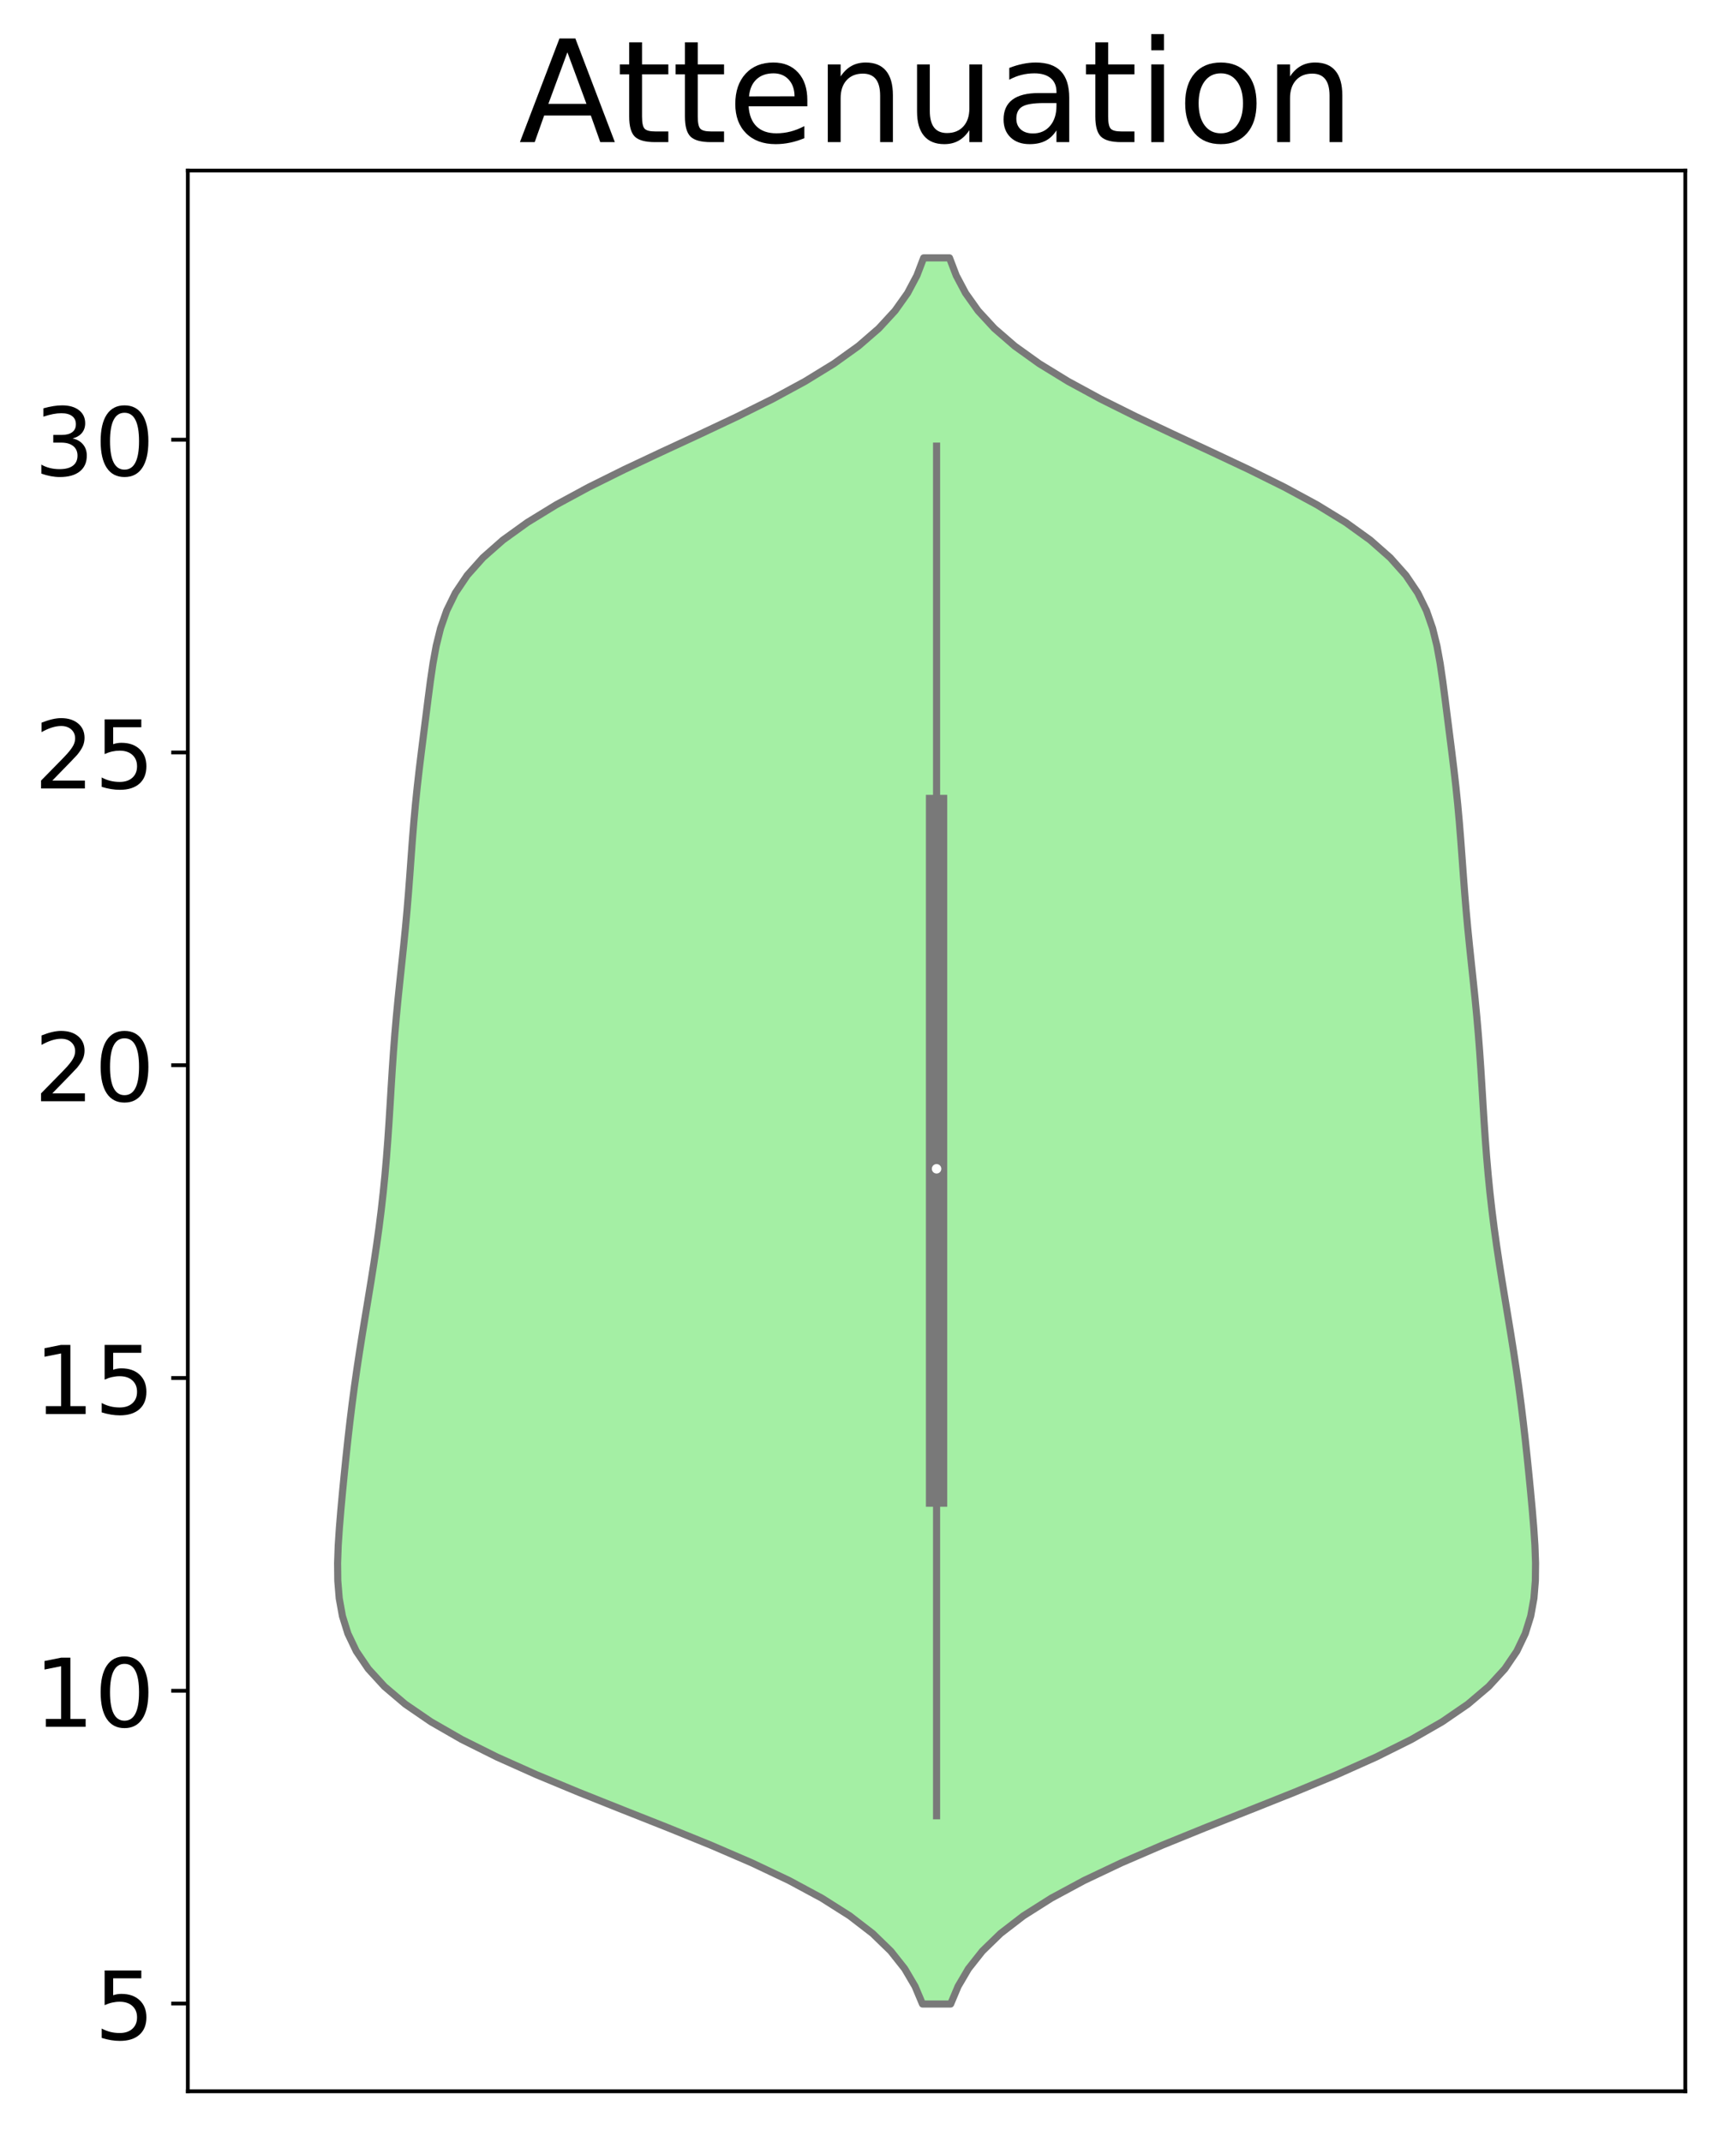<?xml version="1.0" encoding="utf-8" standalone="no"?>
<!DOCTYPE svg PUBLIC "-//W3C//DTD SVG 1.1//EN"
  "http://www.w3.org/Graphics/SVG/1.1/DTD/svg11.dtd">
<!-- Created with matplotlib (http://matplotlib.org/) -->
<svg height="452.055pt" version="1.1" viewBox="0 0 366.45 452.055" width="366.45pt" xmlns="http://www.w3.org/2000/svg" xmlns:xlink="http://www.w3.org/1999/xlink">
 <defs>
  <style type="text/css">
*{stroke-linecap:butt;stroke-linejoin:round;}
  </style>
 </defs>
 <g id="figure_1">
  <g id="patch_1">
   <path d="M 0 452.055 
L 366.45 452.055 
L 366.45 0 
L 0 0 
z
" style="fill:#ffffff;"/>
  </g>
  <g id="axes_1">
   <g id="patch_2">
    <path d="M 39.65 441.355 
L 355.75 441.355 
L 355.75 35.995 
L 39.65 35.995 
z
" style="fill:#ffffff;"/>
   </g>
   <g id="PolyCollection_1">
    <defs>
     <path d="M 200.673 -29.125 
L 194.727 -29.125 
L 193.16 -32.848 
L 190.974 -36.57 
L 188.027 -40.292 
L 184.189 -44.015 
L 179.358 -47.737 
L 173.482 -51.459 
L 166.574 -55.182 
L 158.724 -58.904 
L 150.1 -62.626 
L 140.942 -66.349 
L 131.539 -70.071 
L 122.204 -73.793 
L 113.242 -77.516 
L 104.922 -81.238 
L 97.453 -84.96 
L 90.973 -88.682 
L 85.544 -92.405 
L 81.157 -96.127 
L 77.749 -99.849 
L 75.218 -103.572 
L 73.439 -107.294 
L 72.279 -111.016 
L 71.606 -114.739 
L 71.302 -118.461 
L 71.26 -122.183 
L 71.395 -125.906 
L 71.641 -129.628 
L 71.949 -133.35 
L 72.292 -137.073 
L 72.655 -140.795 
L 73.034 -144.517 
L 73.434 -148.24 
L 73.859 -151.962 
L 74.316 -155.684 
L 74.809 -159.406 
L 75.339 -163.129 
L 75.904 -166.851 
L 76.495 -170.573 
L 77.106 -174.296 
L 77.722 -178.018 
L 78.332 -181.74 
L 78.922 -185.463 
L 79.48 -189.185 
L 79.998 -192.907 
L 80.468 -196.63 
L 80.889 -200.352 
L 81.259 -204.074 
L 81.583 -207.797 
L 81.866 -211.519 
L 82.118 -215.241 
L 82.349 -218.963 
L 82.574 -222.686 
L 82.807 -226.408 
L 83.061 -230.13 
L 83.347 -233.853 
L 83.671 -237.575 
L 84.03 -241.297 
L 84.415 -245.02 
L 84.812 -248.742 
L 85.204 -252.464 
L 85.576 -256.187 
L 85.917 -259.909 
L 86.225 -263.631 
L 86.507 -267.354 
L 86.776 -271.076 
L 87.052 -274.798 
L 87.351 -278.52 
L 87.688 -282.243 
L 88.071 -285.965 
L 88.495 -289.687 
L 88.95 -293.41 
L 89.421 -297.132 
L 89.894 -300.854 
L 90.365 -304.577 
L 90.852 -308.299 
L 91.397 -312.021 
L 92.076 -315.744 
L 92.997 -319.466 
L 94.294 -323.188 
L 96.119 -326.911 
L 98.624 -330.633 
L 101.941 -334.355 
L 106.164 -338.078 
L 111.329 -341.8 
L 117.404 -345.522 
L 124.283 -349.244 
L 131.791 -352.967 
L 139.696 -356.689 
L 147.73 -360.411 
L 155.617 -364.134 
L 163.096 -367.856 
L 169.949 -371.578 
L 176.017 -375.301 
L 181.209 -379.023 
L 185.502 -382.745 
L 188.931 -386.468 
L 191.578 -390.19 
L 193.552 -393.912 
L 194.973 -397.635 
L 200.427 -397.635 
L 200.427 -397.635 
L 201.848 -393.912 
L 203.822 -390.19 
L 206.469 -386.468 
L 209.898 -382.745 
L 214.191 -379.023 
L 219.383 -375.301 
L 225.451 -371.578 
L 232.304 -367.856 
L 239.783 -364.134 
L 247.67 -360.411 
L 255.704 -356.689 
L 263.609 -352.967 
L 271.117 -349.244 
L 277.996 -345.522 
L 284.071 -341.8 
L 289.236 -338.078 
L 293.459 -334.355 
L 296.776 -330.633 
L 299.281 -326.911 
L 301.106 -323.188 
L 302.403 -319.466 
L 303.324 -315.744 
L 304.003 -312.021 
L 304.548 -308.299 
L 305.035 -304.577 
L 305.506 -300.854 
L 305.979 -297.132 
L 306.45 -293.41 
L 306.905 -289.687 
L 307.329 -285.965 
L 307.712 -282.243 
L 308.049 -278.52 
L 308.348 -274.798 
L 308.624 -271.076 
L 308.893 -267.354 
L 309.175 -263.631 
L 309.483 -259.909 
L 309.824 -256.187 
L 310.196 -252.464 
L 310.588 -248.742 
L 310.985 -245.02 
L 311.37 -241.297 
L 311.729 -237.575 
L 312.053 -233.853 
L 312.339 -230.13 
L 312.593 -226.408 
L 312.826 -222.686 
L 313.051 -218.963 
L 313.282 -215.241 
L 313.534 -211.519 
L 313.817 -207.797 
L 314.141 -204.074 
L 314.511 -200.352 
L 314.932 -196.63 
L 315.402 -192.907 
L 315.92 -189.185 
L 316.478 -185.463 
L 317.068 -181.74 
L 317.678 -178.018 
L 318.294 -174.296 
L 318.905 -170.573 
L 319.496 -166.851 
L 320.061 -163.129 
L 320.591 -159.406 
L 321.084 -155.684 
L 321.541 -151.962 
L 321.966 -148.24 
L 322.366 -144.517 
L 322.745 -140.795 
L 323.108 -137.073 
L 323.451 -133.35 
L 323.759 -129.628 
L 324.005 -125.906 
L 324.14 -122.183 
L 324.098 -118.461 
L 323.794 -114.739 
L 323.121 -111.016 
L 321.961 -107.294 
L 320.182 -103.572 
L 317.651 -99.849 
L 314.243 -96.127 
L 309.856 -92.405 
L 304.427 -88.682 
L 297.947 -84.96 
L 290.478 -81.238 
L 282.158 -77.516 
L 273.196 -73.793 
L 263.861 -70.071 
L 254.458 -66.349 
L 245.3 -62.626 
L 236.676 -58.904 
L 228.826 -55.182 
L 221.918 -51.459 
L 216.042 -47.737 
L 211.211 -44.015 
L 207.373 -40.292 
L 204.426 -36.57 
L 202.24 -32.848 
L 200.673 -29.125 
z
" id="m4cd545d774" style="stroke:#797979;stroke-width:1.5;"/>
    </defs>
    <g clip-path="url(#pb983f77cf5)">
     <use style="fill:#a4efa4;stroke:#797979;stroke-width:1.5;" x="0" xlink:href="#m4cd545d774" y="452.055"/>
    </g>
   </g>
   <g id="matplotlib.axis_1"/>
   <g id="matplotlib.axis_2">
    <g id="ytick_1">
     <g id="line2d_1">
      <defs>
       <path d="M 0 0 
L -3.5 0 
" id="m80904ca462" style="stroke:#000000;stroke-width:0.8;"/>
      </defs>
      <g>
       <use style="stroke:#000000;stroke-width:0.8;" x="39.65" xlink:href="#m80904ca462" y="422.832"/>
      </g>
     </g>
     <g id="text_1">
      <!-- 5 -->
      <defs>
       <path d="M 10.797 72.906 
L 49.516 72.906 
L 49.516 64.594 
L 19.828 64.594 
L 19.828 46.734 
Q 21.969 47.469 24.109 47.828 
Q 26.266 48.188 28.422 48.188 
Q 40.625 48.188 47.75 41.5 
Q 54.891 34.812 54.891 23.391 
Q 54.891 11.625 47.562 5.094 
Q 40.234 -1.422 26.906 -1.422 
Q 22.312 -1.422 17.547 -0.641 
Q 12.797 0.141 7.719 1.703 
L 7.719 11.625 
Q 12.109 9.234 16.797 8.062 
Q 21.484 6.891 26.703 6.891 
Q 35.156 6.891 40.078 11.328 
Q 45.016 15.766 45.016 23.391 
Q 45.016 31 40.078 35.438 
Q 35.156 39.891 26.703 39.891 
Q 22.75 39.891 18.812 39.016 
Q 14.891 38.141 10.797 36.281 
z
" id="DejaVuSans-35"/>
      </defs>
      <g transform="translate(19.925 430.431)scale(0.2 -0.2)">
       <use xlink:href="#DejaVuSans-35"/>
      </g>
     </g>
    </g>
    <g id="ytick_2">
     <g id="line2d_2">
      <g>
       <use style="stroke:#000000;stroke-width:0.8;" x="39.65" xlink:href="#m80904ca462" y="356.825"/>
      </g>
     </g>
     <g id="text_2">
      <!-- 10 -->
      <defs>
       <path d="M 12.406 8.297 
L 28.516 8.297 
L 28.516 63.922 
L 10.984 60.406 
L 10.984 69.391 
L 28.422 72.906 
L 38.281 72.906 
L 38.281 8.297 
L 54.391 8.297 
L 54.391 0 
L 12.406 0 
z
" id="DejaVuSans-31"/>
       <path d="M 31.781 66.406 
Q 24.172 66.406 20.328 58.906 
Q 16.5 51.422 16.5 36.375 
Q 16.5 21.391 20.328 13.891 
Q 24.172 6.391 31.781 6.391 
Q 39.453 6.391 43.281 13.891 
Q 47.125 21.391 47.125 36.375 
Q 47.125 51.422 43.281 58.906 
Q 39.453 66.406 31.781 66.406 
z
M 31.781 74.219 
Q 44.047 74.219 50.516 64.516 
Q 56.984 54.828 56.984 36.375 
Q 56.984 17.969 50.516 8.266 
Q 44.047 -1.422 31.781 -1.422 
Q 19.531 -1.422 13.062 8.266 
Q 6.594 17.969 6.594 36.375 
Q 6.594 54.828 13.062 64.516 
Q 19.531 74.219 31.781 74.219 
z
" id="DejaVuSans-30"/>
      </defs>
      <g transform="translate(7.2 364.423)scale(0.2 -0.2)">
       <use xlink:href="#DejaVuSans-31"/>
       <use x="63.623" xlink:href="#DejaVuSans-30"/>
      </g>
     </g>
    </g>
    <g id="ytick_3">
     <g id="line2d_3">
      <g>
       <use style="stroke:#000000;stroke-width:0.8;" x="39.65" xlink:href="#m80904ca462" y="290.817"/>
      </g>
     </g>
     <g id="text_3">
      <!-- 15 -->
      <g transform="translate(7.2 298.415)scale(0.2 -0.2)">
       <use xlink:href="#DejaVuSans-31"/>
       <use x="63.623" xlink:href="#DejaVuSans-35"/>
      </g>
     </g>
    </g>
    <g id="ytick_4">
     <g id="line2d_4">
      <g>
       <use style="stroke:#000000;stroke-width:0.8;" x="39.65" xlink:href="#m80904ca462" y="224.809"/>
      </g>
     </g>
     <g id="text_4">
      <!-- 20 -->
      <defs>
       <path d="M 19.188 8.297 
L 53.609 8.297 
L 53.609 0 
L 7.328 0 
L 7.328 8.297 
Q 12.938 14.109 22.625 23.891 
Q 32.328 33.688 34.812 36.531 
Q 39.547 41.844 41.422 45.531 
Q 43.312 49.219 43.312 52.781 
Q 43.312 58.594 39.234 62.25 
Q 35.156 65.922 28.609 65.922 
Q 23.969 65.922 18.812 64.312 
Q 13.672 62.703 7.812 59.422 
L 7.812 69.391 
Q 13.766 71.781 18.938 73 
Q 24.125 74.219 28.422 74.219 
Q 39.75 74.219 46.484 68.547 
Q 53.219 62.891 53.219 53.422 
Q 53.219 48.922 51.531 44.891 
Q 49.859 40.875 45.406 35.406 
Q 44.188 33.984 37.641 27.219 
Q 31.109 20.453 19.188 8.297 
z
" id="DejaVuSans-32"/>
      </defs>
      <g transform="translate(7.2 232.408)scale(0.2 -0.2)">
       <use xlink:href="#DejaVuSans-32"/>
       <use x="63.623" xlink:href="#DejaVuSans-30"/>
      </g>
     </g>
    </g>
    <g id="ytick_5">
     <g id="line2d_5">
      <g>
       <use style="stroke:#000000;stroke-width:0.8;" x="39.65" xlink:href="#m80904ca462" y="158.801"/>
      </g>
     </g>
     <g id="text_5">
      <!-- 25 -->
      <g transform="translate(7.2 166.4)scale(0.2 -0.2)">
       <use xlink:href="#DejaVuSans-32"/>
       <use x="63.623" xlink:href="#DejaVuSans-35"/>
      </g>
     </g>
    </g>
    <g id="ytick_6">
     <g id="line2d_6">
      <g>
       <use style="stroke:#000000;stroke-width:0.8;" x="39.65" xlink:href="#m80904ca462" y="92.794"/>
      </g>
     </g>
     <g id="text_6">
      <!-- 30 -->
      <defs>
       <path d="M 40.578 39.312 
Q 47.656 37.797 51.625 33 
Q 55.609 28.219 55.609 21.188 
Q 55.609 10.406 48.188 4.484 
Q 40.766 -1.422 27.094 -1.422 
Q 22.516 -1.422 17.656 -0.516 
Q 12.797 0.391 7.625 2.203 
L 7.625 11.719 
Q 11.719 9.328 16.594 8.109 
Q 21.484 6.891 26.812 6.891 
Q 36.078 6.891 40.938 10.547 
Q 45.797 14.203 45.797 21.188 
Q 45.797 27.641 41.281 31.266 
Q 36.766 34.906 28.719 34.906 
L 20.219 34.906 
L 20.219 43.016 
L 29.109 43.016 
Q 36.375 43.016 40.234 45.922 
Q 44.094 48.828 44.094 54.297 
Q 44.094 59.906 40.109 62.906 
Q 36.141 65.922 28.719 65.922 
Q 24.656 65.922 20.016 65.031 
Q 15.375 64.156 9.812 62.312 
L 9.812 71.094 
Q 15.438 72.656 20.344 73.438 
Q 25.25 74.219 29.594 74.219 
Q 40.828 74.219 47.359 69.109 
Q 53.906 64.016 53.906 55.328 
Q 53.906 49.266 50.438 45.094 
Q 46.969 40.922 40.578 39.312 
z
" id="DejaVuSans-33"/>
      </defs>
      <g transform="translate(7.2 100.392)scale(0.2 -0.2)">
       <use xlink:href="#DejaVuSans-33"/>
       <use x="63.623" xlink:href="#DejaVuSans-30"/>
      </g>
     </g>
    </g>
   </g>
   <g id="line2d_7">
    <path clip-path="url(#pb983f77cf5)" d="M 197.7 383.197 
L 197.7 94.153 
" style="fill:none;stroke:#797979;stroke-linecap:square;stroke-width:1.5;"/>
   </g>
   <g id="line2d_8">
    <path clip-path="url(#pb983f77cf5)" d="M 197.7 315.739 
L 197.7 169.994 
" style="fill:none;stroke:#797979;stroke-linecap:square;stroke-width:4.5;"/>
   </g>
   <g id="patch_3">
    <path d="M 39.65 441.355 
L 39.65 35.995 
" style="fill:none;stroke:#000000;stroke-linecap:square;stroke-linejoin:miter;stroke-width:0.8;"/>
   </g>
   <g id="patch_4">
    <path d="M 355.75 441.355 
L 355.75 35.995 
" style="fill:none;stroke:#000000;stroke-linecap:square;stroke-linejoin:miter;stroke-width:0.8;"/>
   </g>
   <g id="patch_5">
    <path d="M 39.65 441.355 
L 355.75 441.355 
" style="fill:none;stroke:#000000;stroke-linecap:square;stroke-linejoin:miter;stroke-width:0.8;"/>
   </g>
   <g id="patch_6">
    <path d="M 39.65 35.995 
L 355.75 35.995 
" style="fill:none;stroke:#000000;stroke-linecap:square;stroke-linejoin:miter;stroke-width:0.8;"/>
   </g>
   <g id="PathCollection_1">
    <defs>
     <path d="M 0 1.5 
C 0.398 1.5 0.779 1.342 1.061 1.061 
C 1.342 0.779 1.5 0.398 1.5 0 
C 1.5 -0.398 1.342 -0.779 1.061 -1.061 
C 0.779 -1.342 0.398 -1.5 0 -1.5 
C -0.398 -1.5 -0.779 -1.342 -1.061 -1.061 
C -1.342 -0.779 -1.5 -0.398 -1.5 0 
C -1.5 0.398 -1.342 0.779 -1.061 1.061 
C -0.779 1.342 -0.398 1.5 0 1.5 
z
" id="m497af5e7f7" style="stroke:#797979;"/>
    </defs>
    <g clip-path="url(#pb983f77cf5)">
     <use style="fill:#ffffff;stroke:#797979;" x="197.7" xlink:href="#m497af5e7f7" y="246.667"/>
    </g>
   </g>
   <g id="text_7">
    <!-- Attenuation -->
    <defs>
     <path d="M 34.188 63.188 
L 20.797 26.906 
L 47.609 26.906 
z
M 28.609 72.906 
L 39.797 72.906 
L 67.578 0 
L 57.328 0 
L 50.688 18.703 
L 17.828 18.703 
L 11.188 0 
L 0.781 0 
z
" id="DejaVuSans-41"/>
     <path d="M 18.312 70.219 
L 18.312 54.688 
L 36.812 54.688 
L 36.812 47.703 
L 18.312 47.703 
L 18.312 18.016 
Q 18.312 11.328 20.141 9.422 
Q 21.969 7.516 27.594 7.516 
L 36.812 7.516 
L 36.812 0 
L 27.594 0 
Q 17.188 0 13.234 3.875 
Q 9.281 7.766 9.281 18.016 
L 9.281 47.703 
L 2.688 47.703 
L 2.688 54.688 
L 9.281 54.688 
L 9.281 70.219 
z
" id="DejaVuSans-74"/>
     <path d="M 56.203 29.594 
L 56.203 25.203 
L 14.891 25.203 
Q 15.484 15.922 20.484 11.062 
Q 25.484 6.203 34.422 6.203 
Q 39.594 6.203 44.453 7.469 
Q 49.312 8.734 54.109 11.281 
L 54.109 2.781 
Q 49.266 0.734 44.188 -0.344 
Q 39.109 -1.422 33.891 -1.422 
Q 20.797 -1.422 13.156 6.188 
Q 5.516 13.812 5.516 26.812 
Q 5.516 40.234 12.766 48.109 
Q 20.016 56 32.328 56 
Q 43.359 56 49.781 48.891 
Q 56.203 41.797 56.203 29.594 
z
M 47.219 32.234 
Q 47.125 39.594 43.094 43.984 
Q 39.062 48.391 32.422 48.391 
Q 24.906 48.391 20.391 44.141 
Q 15.875 39.891 15.188 32.172 
z
" id="DejaVuSans-65"/>
     <path d="M 54.891 33.016 
L 54.891 0 
L 45.906 0 
L 45.906 32.719 
Q 45.906 40.484 42.875 44.328 
Q 39.844 48.188 33.797 48.188 
Q 26.516 48.188 22.312 43.547 
Q 18.109 38.922 18.109 30.906 
L 18.109 0 
L 9.078 0 
L 9.078 54.688 
L 18.109 54.688 
L 18.109 46.188 
Q 21.344 51.125 25.703 53.562 
Q 30.078 56 35.797 56 
Q 45.219 56 50.047 50.172 
Q 54.891 44.344 54.891 33.016 
z
" id="DejaVuSans-6e"/>
     <path d="M 8.5 21.578 
L 8.5 54.688 
L 17.484 54.688 
L 17.484 21.922 
Q 17.484 14.156 20.5 10.266 
Q 23.531 6.391 29.594 6.391 
Q 36.859 6.391 41.078 11.031 
Q 45.312 15.672 45.312 23.688 
L 45.312 54.688 
L 54.297 54.688 
L 54.297 0 
L 45.312 0 
L 45.312 8.406 
Q 42.047 3.422 37.719 1 
Q 33.406 -1.422 27.688 -1.422 
Q 18.266 -1.422 13.375 4.438 
Q 8.5 10.297 8.5 21.578 
z
M 31.109 56 
z
" id="DejaVuSans-75"/>
     <path d="M 34.281 27.484 
Q 23.391 27.484 19.188 25 
Q 14.984 22.516 14.984 16.5 
Q 14.984 11.719 18.141 8.906 
Q 21.297 6.109 26.703 6.109 
Q 34.188 6.109 38.703 11.406 
Q 43.219 16.703 43.219 25.484 
L 43.219 27.484 
z
M 52.203 31.203 
L 52.203 0 
L 43.219 0 
L 43.219 8.297 
Q 40.141 3.328 35.547 0.953 
Q 30.953 -1.422 24.312 -1.422 
Q 15.922 -1.422 10.953 3.297 
Q 6 8.016 6 15.922 
Q 6 25.141 12.172 29.828 
Q 18.359 34.516 30.609 34.516 
L 43.219 34.516 
L 43.219 35.406 
Q 43.219 41.609 39.141 45 
Q 35.062 48.391 27.688 48.391 
Q 23 48.391 18.547 47.266 
Q 14.109 46.141 10.016 43.891 
L 10.016 52.203 
Q 14.938 54.109 19.578 55.047 
Q 24.219 56 28.609 56 
Q 40.484 56 46.344 49.844 
Q 52.203 43.703 52.203 31.203 
z
" id="DejaVuSans-61"/>
     <path d="M 9.422 54.688 
L 18.406 54.688 
L 18.406 0 
L 9.422 0 
z
M 9.422 75.984 
L 18.406 75.984 
L 18.406 64.594 
L 9.422 64.594 
z
" id="DejaVuSans-69"/>
     <path d="M 30.609 48.391 
Q 23.391 48.391 19.188 42.75 
Q 14.984 37.109 14.984 27.297 
Q 14.984 17.484 19.156 11.844 
Q 23.344 6.203 30.609 6.203 
Q 37.797 6.203 41.984 11.859 
Q 46.188 17.531 46.188 27.297 
Q 46.188 37.016 41.984 42.703 
Q 37.797 48.391 30.609 48.391 
z
M 30.609 56 
Q 42.328 56 49.016 48.375 
Q 55.719 40.766 55.719 27.297 
Q 55.719 13.875 49.016 6.219 
Q 42.328 -1.422 30.609 -1.422 
Q 18.844 -1.422 12.172 6.219 
Q 5.516 13.875 5.516 27.297 
Q 5.516 40.766 12.172 48.375 
Q 18.844 56 30.609 56 
z
" id="DejaVuSans-6f"/>
    </defs>
    <g transform="translate(109.514 29.995)scale(0.3 -0.3)">
     <use xlink:href="#DejaVuSans-41"/>
     <use x="68.393" xlink:href="#DejaVuSans-74"/>
     <use x="107.602" xlink:href="#DejaVuSans-74"/>
     <use x="146.811" xlink:href="#DejaVuSans-65"/>
     <use x="208.334" xlink:href="#DejaVuSans-6e"/>
     <use x="271.713" xlink:href="#DejaVuSans-75"/>
     <use x="335.092" xlink:href="#DejaVuSans-61"/>
     <use x="396.371" xlink:href="#DejaVuSans-74"/>
     <use x="435.58" xlink:href="#DejaVuSans-69"/>
     <use x="463.363" xlink:href="#DejaVuSans-6f"/>
     <use x="524.545" xlink:href="#DejaVuSans-6e"/>
    </g>
   </g>
  </g>
 </g>
 <defs>
  <clipPath id="pb983f77cf5">
   <rect height="405.36" width="316.1" x="39.65" y="35.995"/>
  </clipPath>
 </defs>
</svg>
